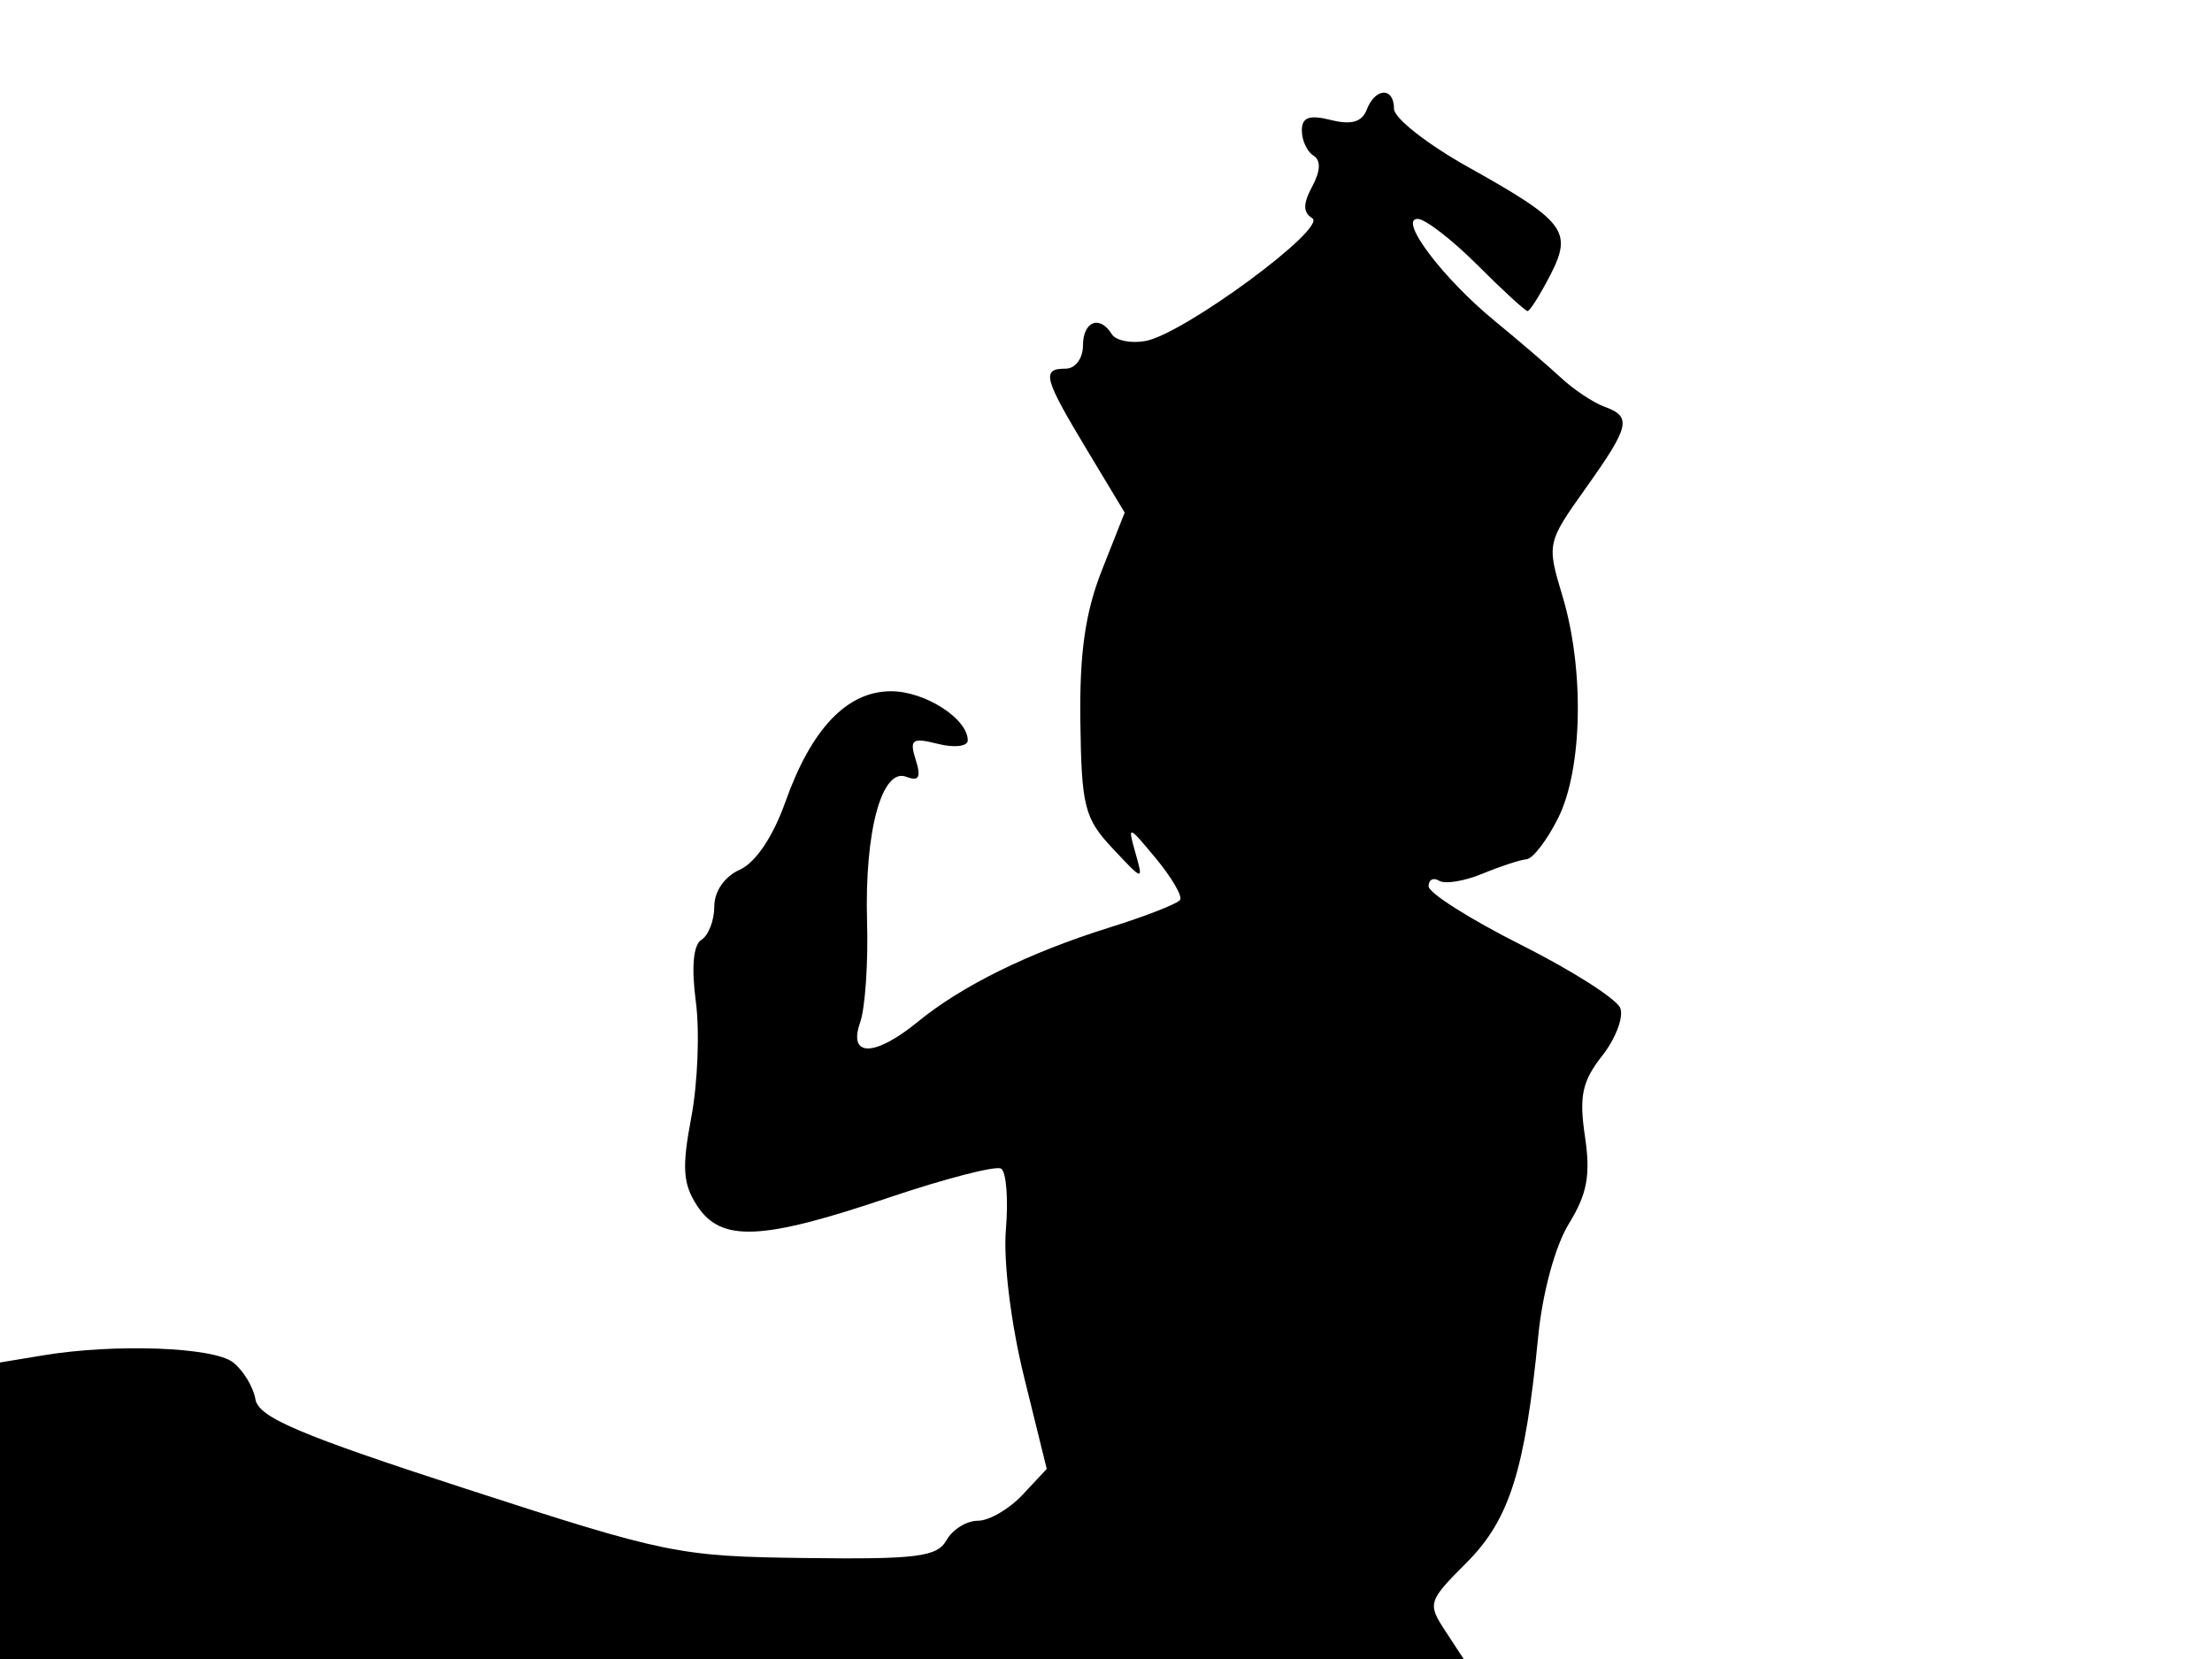 <svg xmlns="http://www.w3.org/2000/svg" width="192" height="144" viewBox="0 0 192 144" version="1.1">
	<path d="M 118.629 9.525 C 118.219 10.593, 117.290 10.860, 115.522 10.416 C 113.639 9.944, 113 10.176, 113 11.333 C 113 12.185, 113.451 13.161, 114.003 13.502 C 114.663 13.910, 114.628 14.826, 113.899 16.188 C 113.091 17.699, 113.092 18.439, 113.904 18.941 C 115.258 19.777, 102.734 28.999, 99.431 29.598 C 98.164 29.828, 96.848 29.562, 96.505 29.008 C 95.456 27.310, 94 27.887, 94 30 C 94 31.111, 93.333 32, 92.500 32 C 90.378 32, 90.585 32.796, 94.314 38.996 L 97.621 44.493 95.643 49.496 C 94.196 53.158, 93.694 56.682, 93.774 62.635 C 93.873 70.010, 94.134 71.039, 96.569 73.635 C 99.256 76.500, 99.256 76.500, 98.546 74 C 97.862 71.595, 97.930 71.614, 100.322 74.500 C 101.690 76.149, 102.642 77.771, 102.437 78.103 C 102.231 78.435, 99.462 79.519, 96.282 80.513 C 89.320 82.689, 83.492 85.556, 79.673 88.684 C 75.929 91.751, 73.590 91.782, 74.658 88.750 C 75.095 87.513, 75.366 83.575, 75.261 80 C 75.033 72.182, 76.541 66.610, 78.666 67.425 C 79.764 67.847, 79.969 67.478, 79.486 65.955 C 78.921 64.176, 79.164 64.003, 81.420 64.569 C 82.842 64.926, 84 64.789, 84 64.263 C 84 62.380, 80.285 60, 77.346 60 C 73.524 60, 70.428 63.244, 68.165 69.619 C 67.100 72.619, 65.578 74.880, 64.216 75.487 C 62.897 76.075, 62 77.366, 62 78.678 C 62 79.890, 61.500 81.191, 60.888 81.569 C 60.177 82.009, 60 83.943, 60.398 86.941 C 60.740 89.518, 60.562 94.035, 60.004 96.980 C 59.176 101.345, 59.271 102.764, 60.517 104.667 C 62.591 107.831, 66.096 107.683, 77.100 103.966 C 82.040 102.298, 86.449 101.159, 86.897 101.436 C 87.345 101.713, 87.532 104.091, 87.311 106.720 C 87.080 109.475, 87.746 114.889, 88.883 119.500 L 90.857 127.500 88.754 129.750 C 87.598 130.988, 85.852 132, 84.875 132 C 83.899 132, 82.674 132.761, 82.153 133.691 C 81.344 135.137, 79.571 135.360, 69.854 135.235 C 58.914 135.095, 57.844 134.877, 40.505 129.248 C 25.962 124.527, 22.444 123.032, 22.170 121.453 C 21.984 120.379, 21.108 118.938, 20.225 118.250 C 18.520 116.924, 9.997 116.609, 3.750 117.642 L -0 118.262 -0 131.131 L 0 144 63.523 144 L 127.046 144 125.440 141.549 C 123.892 139.186, 123.957 138.976, 127.297 135.637 C 131.017 131.916, 132.376 127.626, 133.515 116 C 133.888 112.194, 134.994 108.136, 136.183 106.208 C 137.769 103.639, 138.074 101.977, 137.573 98.637 C 137.051 95.159, 137.330 93.850, 139.061 91.649 C 140.233 90.160, 140.943 88.294, 140.640 87.504 C 140.337 86.714, 136.469 84.247, 132.044 82.022 C 127.620 79.798, 124 77.506, 124 76.930 C 124 76.354, 124.412 76.137, 124.916 76.448 C 125.420 76.760, 127.107 76.486, 128.666 75.841 C 130.225 75.196, 131.950 74.630, 132.500 74.584 C 133.050 74.538, 134.287 72.925, 135.248 71 C 137.370 66.754, 137.537 58.102, 135.621 51.736 C 134.255 47.197, 134.274 47.108, 137.621 42.401 C 141.489 36.960, 141.667 36.182, 139.250 35.296 C 138.287 34.943, 136.600 33.818, 135.500 32.796 C 134.400 31.774, 131.806 29.550, 129.735 27.852 C 125.250 24.176, 121.341 19, 123.050 19 C 123.702 19, 126.035 20.800, 128.235 23 C 130.435 25.200, 132.396 27, 132.592 27 C 132.788 27, 133.663 25.618, 134.537 23.928 C 136.532 20.070, 135.902 19.236, 127.405 14.484 C 123.882 12.514, 121 10.249, 121 9.451 C 121 7.537, 119.372 7.588, 118.629 9.525" stroke="none" fill="black" fill-rule="evenodd"/>
</svg>
